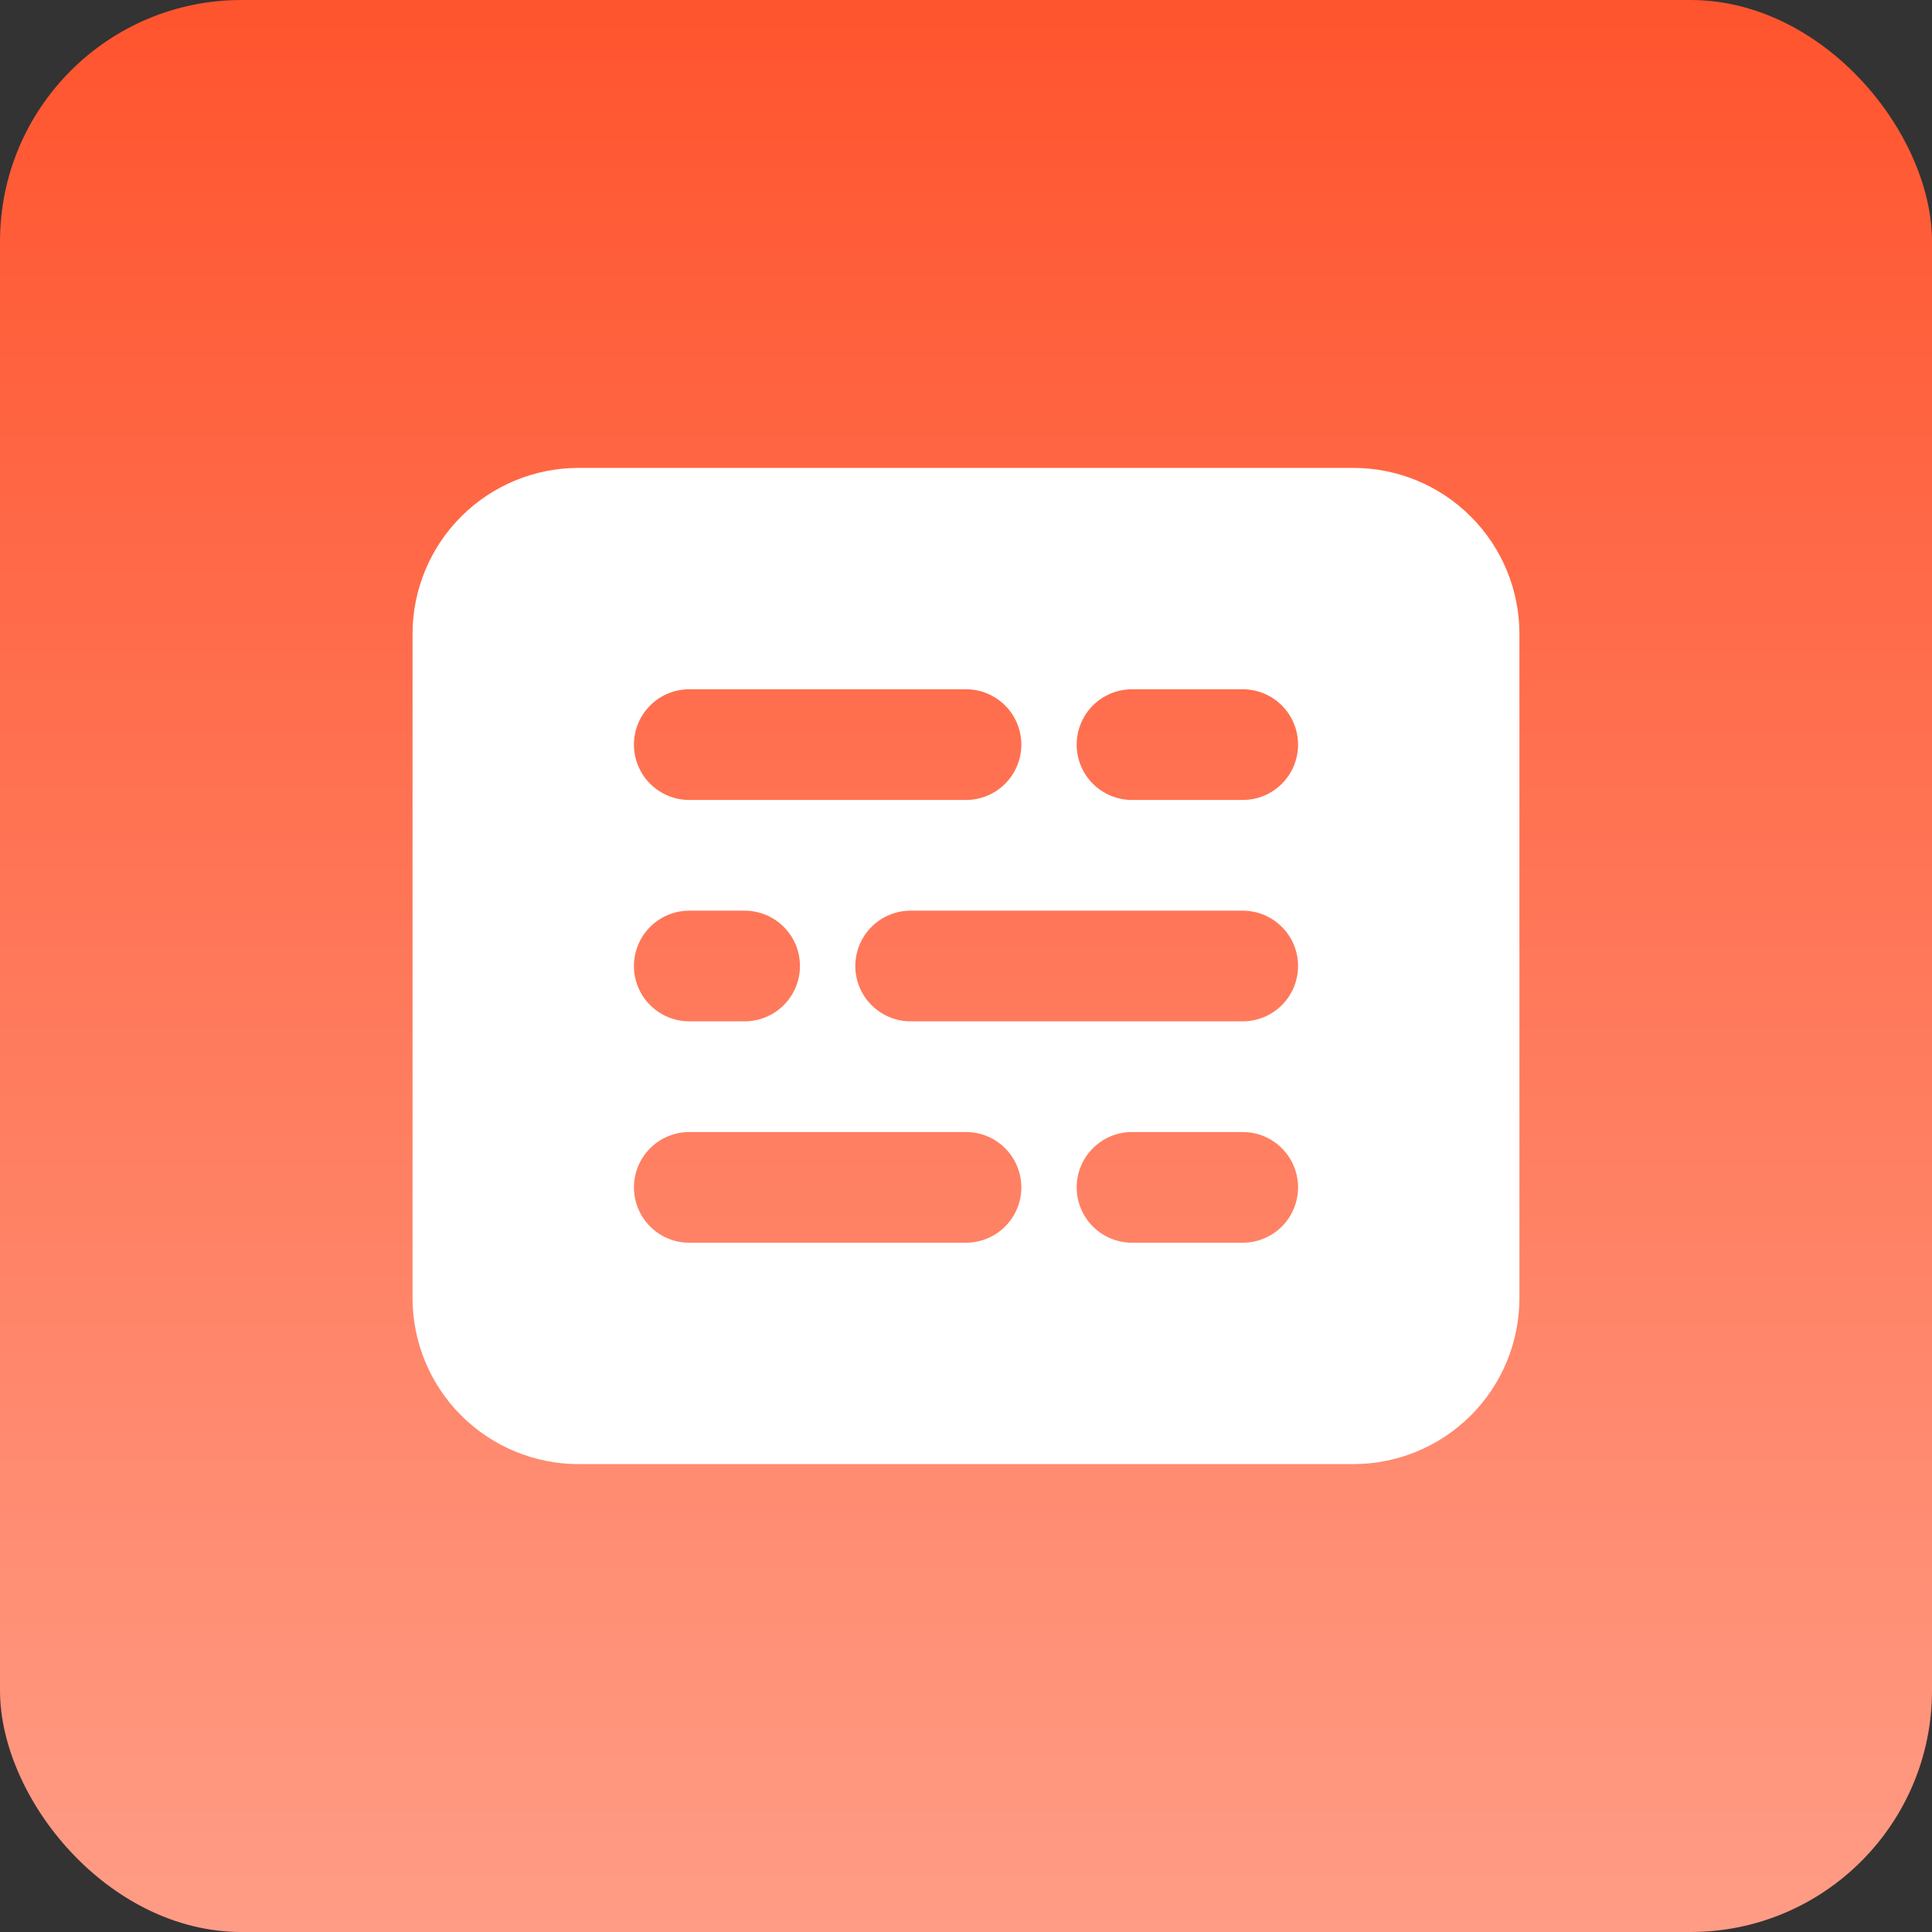 <svg width="64" height="64" viewBox="0 0 64 64" fill="none" xmlns="http://www.w3.org/2000/svg">
<rect x="0" y="0" width="64" height="64" fill="#333333" stroke="none"/>
<rect width="64" height="64" rx="8" fill="url(#paint0_linear_124_431)"/>
<path fill-rule="evenodd" clip-rule="evenodd" d="M13.666 21C13.666 19.541 14.246 18.142 15.277 17.111C16.309 16.079 17.708 15.5 19.166 15.5H44.833C46.292 15.5 47.691 16.079 48.722 17.111C49.754 18.142 50.333 19.541 50.333 21V43C50.333 44.459 49.754 45.858 48.722 46.889C47.691 47.92 46.292 48.5 44.833 48.5H19.166C17.708 48.5 16.309 47.92 15.277 46.889C14.246 45.858 13.666 44.459 13.666 43V21ZM22.833 22.833C22.347 22.833 21.881 23.026 21.537 23.37C21.193 23.714 21 24.18 21 24.667C21 25.153 21.193 25.619 21.537 25.963C21.881 26.307 22.347 26.5 22.833 26.5H32C32.486 26.5 32.952 26.307 33.296 25.963C33.64 25.619 33.833 25.153 33.833 24.667C33.833 24.18 33.64 23.714 33.296 23.37C32.952 23.026 32.486 22.833 32 22.833H22.833ZM37.5 22.833C37.014 22.833 36.547 23.026 36.203 23.37C35.86 23.714 35.666 24.18 35.666 24.667C35.666 25.153 35.86 25.619 36.203 25.963C36.547 26.307 37.014 26.5 37.5 26.5H41.166C41.653 26.5 42.119 26.307 42.463 25.963C42.807 25.619 43 25.153 43 24.667C43 24.18 42.807 23.714 42.463 23.37C42.119 23.026 41.653 22.833 41.166 22.833H37.5ZM22.833 30.167C22.347 30.167 21.881 30.36 21.537 30.704C21.193 31.047 21 31.514 21 32C21 32.486 21.193 32.953 21.537 33.296C21.881 33.64 22.347 33.833 22.833 33.833H24.666C25.153 33.833 25.619 33.64 25.963 33.296C26.307 32.953 26.5 32.486 26.5 32C26.5 31.514 26.307 31.047 25.963 30.704C25.619 30.36 25.153 30.167 24.666 30.167H22.833ZM30.166 30.167C29.68 30.167 29.214 30.36 28.87 30.704C28.526 31.047 28.333 31.514 28.333 32C28.333 32.486 28.526 32.953 28.87 33.296C29.214 33.64 29.68 33.833 30.166 33.833H41.166C41.653 33.833 42.119 33.64 42.463 33.296C42.807 32.953 43 32.486 43 32C43 31.514 42.807 31.047 42.463 30.704C42.119 30.36 41.653 30.167 41.166 30.167H30.166ZM22.833 37.5C22.347 37.5 21.881 37.693 21.537 38.037C21.193 38.381 21 38.847 21 39.333C21 39.82 21.193 40.286 21.537 40.63C21.881 40.974 22.347 41.167 22.833 41.167H32C32.486 41.167 32.952 40.974 33.296 40.63C33.64 40.286 33.833 39.82 33.833 39.333C33.833 38.847 33.64 38.381 33.296 38.037C32.952 37.693 32.486 37.5 32 37.5H22.833ZM37.5 37.5C37.014 37.5 36.547 37.693 36.203 38.037C35.86 38.381 35.666 38.847 35.666 39.333C35.666 39.82 35.86 40.286 36.203 40.63C36.547 40.974 37.014 41.167 37.5 41.167H41.166C41.653 41.167 42.119 40.974 42.463 40.63C42.807 40.286 43 39.82 43 39.333C43 38.847 42.807 38.381 42.463 38.037C42.119 37.693 41.653 37.5 41.166 37.5H37.5Z" fill="white"/>
<defs>
<linearGradient id="paint0_linear_124_431" x1="32" y1="-3.84" x2="32" y2="64" gradientUnits="userSpaceOnUse">
<stop stop-color="#FF5029"/>
<stop offset="1" stop-color="#FF9C85"/>
</linearGradient>
</defs>
</svg>
